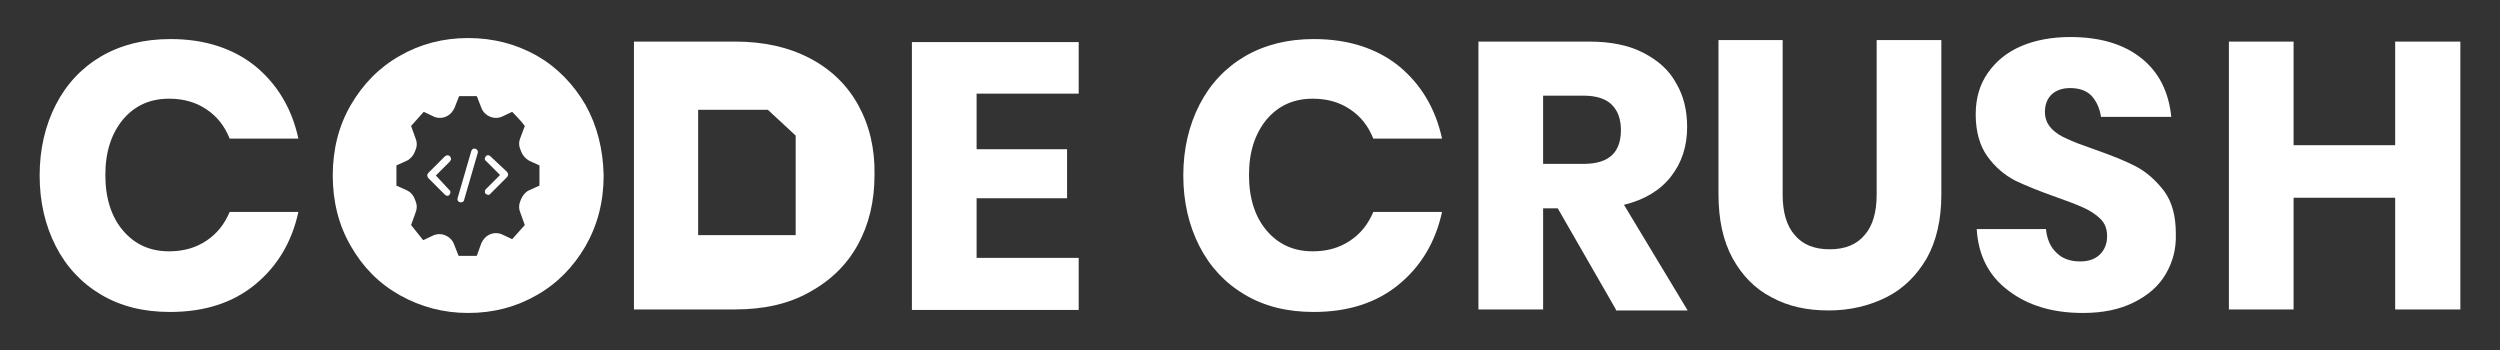 <?xml version="1.0" encoding="utf-8"?>
<!-- Generator: Adobe Illustrator 16.0.0, SVG Export Plug-In . SVG Version: 6.00 Build 0)  -->
<!DOCTYPE svg PUBLIC "-//W3C//DTD SVG 1.1 Tiny//EN" "http://www.w3.org/Graphics/SVG/1.1/DTD/svg11-tiny.dtd">
<svg version="1.1" baseProfile="tiny" id="Layer_1" xmlns="http://www.w3.org/2000/svg" xmlns:xlink="http://www.w3.org/1999/xlink"
	 x="0px" y="0px" width="500px" height="70px" viewBox="0 0 500 70" xml:space="preserve">
<rect x="0" y="0" width="500" height="70" fill="#333333" stroke="none"/>
<g>
	<path fill="#FFFFFF" d="M492.07,8.317v53.57h-13.037V39.548h-20.316v22.339h-12.938V8.317h12.938v20.72h20.316V8.317H492.07z"/>
	<path fill="#FFFFFF" d="M50.987,13.168c4.447,3.639,7.377,8.49,8.692,14.554H45.933c-1.011-2.527-2.527-4.447-4.649-5.862
		c-2.122-1.415-4.548-2.123-7.479-2.123c-3.84,0-6.873,1.415-9.198,4.145c-2.325,2.83-3.538,6.468-3.538,11.118
		s1.213,8.39,3.538,11.118s5.357,4.145,9.198,4.145c2.932,0,5.357-0.708,7.479-2.122c2.123-1.416,3.639-3.336,4.649-5.762h13.746
		c-1.314,6.063-4.245,10.915-8.692,14.555c-4.447,3.638-10.108,5.457-16.981,5.457c-5.255,0-9.804-1.111-13.746-3.436
		c-3.942-2.325-6.974-5.56-9.097-9.703c-2.123-4.145-3.234-8.895-3.234-14.151s1.112-10.006,3.234-14.15
		c2.123-4.144,5.154-7.378,9.097-9.703c4.043-2.325,8.591-3.437,13.847-3.437C40.879,7.811,46.54,9.631,50.987,13.168z"/>
	<path fill="#FFFFFF" d="M195.319,18.626v11.219h18.093v9.805h-18.093v11.927h20.417v10.411h-33.355V8.418h33.355v10.309h-20.417
		V18.626z"/>
	<path fill="#FFFFFF" d="M279.715,13.168c4.447,3.639,7.379,8.49,8.693,14.554h-13.746c-1.01-2.527-2.527-4.447-4.65-5.862
		c-2.121-1.415-4.547-2.123-7.479-2.123c-3.842,0-6.873,1.415-9.199,4.145c-2.324,2.83-3.536,6.468-3.536,11.118
		s1.212,8.39,3.536,11.118c2.326,2.729,5.357,4.145,9.199,4.145c2.932,0,5.357-0.708,7.479-2.122
		c2.123-1.416,3.641-3.336,4.65-5.762h13.746c-1.314,6.063-4.246,10.915-8.693,14.555c-4.447,3.638-10.107,5.457-16.98,5.457
		c-5.254,0-9.805-1.111-13.745-3.436c-3.942-2.325-6.974-5.56-9.096-9.703c-2.123-4.145-3.234-8.895-3.234-14.151
		s1.112-10.006,3.234-14.15c2.122-4.144,5.154-7.378,9.096-9.703c4.042-2.325,8.591-3.437,13.745-3.437
		C269.607,7.811,275.268,9.631,279.715,13.168z"/>
	<path fill="#FFFFFF" d="M323.176,61.887l-11.623-20.216h-2.93v20.216h-12.938V8.317h22.135c4.246,0,7.883,0.707,10.814,2.223
		c2.932,1.517,5.156,3.437,6.57,6.065c1.518,2.527,2.223,5.458,2.223,8.793c0,3.942-1.111,7.176-3.232,9.905
		c-2.123,2.729-5.256,4.65-9.4,5.661l12.734,21.125h-14.354V61.887z M308.623,32.776h8.086c2.627,0,4.447-0.606,5.66-1.719
		c1.213-1.111,1.818-2.83,1.818-5.053c0-2.123-0.605-3.841-1.818-5.054s-3.135-1.819-5.66-1.819h-8.086V32.776z"/>
	<path fill="#FFFFFF" d="M356.531,8.013v30.928c0,3.538,0.809,6.268,2.426,8.087c1.617,1.92,3.941,2.83,6.975,2.83
		s5.357-0.91,6.973-2.83c1.617-1.819,2.428-4.549,2.428-8.087V8.013h12.936v30.928c0,5.054-1.01,9.301-2.93,12.736
		c-2.021,3.437-4.65,6.063-8.086,7.783c-3.436,1.718-7.277,2.628-11.523,2.628c-4.346,0-8.084-0.81-11.42-2.628
		c-3.338-1.72-5.861-4.347-7.783-7.783c-1.922-3.537-2.83-7.783-2.83-12.836V8.013H356.531z"/>
	<path fill="#FFFFFF" d="M433.145,54.812c-1.414,2.426-3.537,4.244-6.367,5.659c-2.83,1.416-6.164,2.122-10.209,2.122
		c-6.064,0-11.016-1.516-14.857-4.447c-3.941-2.93-6.064-7.075-6.367-12.33h13.848c0.201,2.021,0.908,3.639,2.123,4.751
		c1.211,1.212,2.828,1.718,4.75,1.718c1.719,0,3.031-0.506,3.941-1.416c0.91-0.908,1.414-2.122,1.414-3.638
		c0-1.415-0.402-2.527-1.313-3.438c-0.91-0.908-2.021-1.616-3.336-2.224c-1.314-0.605-3.133-1.313-5.457-2.122
		c-3.438-1.212-6.168-2.325-8.289-3.335c-2.123-1.112-4.043-2.73-5.559-4.852c-1.518-2.123-2.324-4.952-2.324-8.389
		c0-3.234,0.807-5.963,2.426-8.288c1.617-2.325,3.84-4.145,6.67-5.357s6.166-1.819,9.805-1.819c5.963,0,10.713,1.415,14.25,4.245
		c3.539,2.831,5.459,6.772,5.965,11.725h-14.049c-0.305-1.819-0.912-3.133-1.922-4.245c-1.01-1.011-2.426-1.517-4.244-1.517
		c-1.518,0-2.729,0.405-3.639,1.213c-0.91,0.809-1.416,2.021-1.416,3.538c0,1.314,0.406,2.325,1.213,3.234
		c0.809,0.91,1.92,1.618,3.135,2.123c1.211,0.607,3.131,1.314,5.457,2.122c3.436,1.213,6.268,2.325,8.389,3.438
		c2.123,1.112,4.043,2.83,5.66,4.953c1.617,2.224,2.324,5.054,2.324,8.489C435.268,49.757,434.561,52.386,433.145,54.812z"/>
	<g>
		<path fill="#FFFFFF" d="M117.088,20.951c-2.426-4.144-5.66-7.479-9.703-9.804c-4.144-2.325-8.692-3.538-13.746-3.538
			c-5.053,0-9.602,1.213-13.645,3.538c-4.145,2.325-7.378,5.66-9.805,9.804c-2.426,4.145-3.639,8.894-3.639,14.15
			s1.213,10.006,3.639,14.151c2.426,4.244,5.66,7.479,9.805,9.804c4.144,2.325,8.692,3.537,13.645,3.537
			c5.054,0,9.603-1.212,13.646-3.537c4.144-2.324,7.378-5.66,9.804-9.804c2.426-4.245,3.639-8.895,3.639-14.151
			C120.626,29.845,119.413,25.095,117.088,20.951z M107.891,37.122L107.891,37.122l-2.021,0.91
			c-0.708,0.304-1.314,1.011-1.618,1.719l-0.202,0.505c-0.303,0.708-0.303,1.516,0,2.224l0.91,2.527l0,0l-2.527,2.83l0,0
			l-1.921-0.91c-0.808-0.404-1.819-0.404-2.627,0c-0.708,0.304-1.314,1.012-1.617,1.718l-0.91,2.527l0,0h-3.639l0,0l-0.91-2.325
			c-0.303-0.808-0.91-1.414-1.617-1.718c-0.809-0.404-1.819-0.404-2.628,0l-1.92,0.91l0,0l-2.426-3.032l0.909-2.527
			c0.304-0.708,0.304-1.516,0-2.224l-0.202-0.505c-0.303-0.81-0.909-1.415-1.617-1.719l-2.021-0.91l0,0V33.08l0,0l0,0l2.021-0.911
			c0.708-0.302,1.314-1.01,1.617-1.718l0.202-0.505c0.304-0.708,0.304-1.516,0-2.224l-0.909-2.527l0,0l2.527-2.83l0,0l1.92,0.91
			c0.81,0.405,1.82,0.405,2.628,0c0.707-0.303,1.314-1.011,1.617-1.718l0.91-2.325h3.538l0,0l0.91,2.325
			c0.303,0.808,0.909,1.415,1.617,1.718c0.809,0.405,1.819,0.405,2.627,0l1.921-0.91l0,0c0,0,1.819,1.819,2.527,2.83l0,0
			l-0.91,2.426c-0.303,0.708-0.303,1.516,0,2.223l0.202,0.506c0.304,0.809,0.91,1.415,1.618,1.82l2.021,0.91l0,0V37.122
			L107.891,37.122z"/>
		<g>
			<path fill="#FFFFFF" d="M90.203,31.766c0-0.202-0.101-0.303-0.202-0.505c-0.101-0.101-0.303-0.203-0.505-0.203
				s-0.303,0.102-0.506,0.203l-3.335,3.335c-0.101,0.102-0.203,0.304-0.203,0.506s0.102,0.304,0.203,0.506l3.335,3.334
				c0.304,0.304,0.708,0.304,0.91,0c0.202-0.302,0.303-0.706,0-0.909l-2.729-2.931L90,32.271
				C90.102,32.069,90.203,31.968,90.203,31.766z"/>
			<path fill="#FFFFFF" d="M98.086,31.26c-0.303-0.303-0.707-0.303-0.91,0c-0.303,0.303-0.303,0.708,0,0.91l2.831,2.83l-2.831,2.83
				c-0.202,0.202-0.202,0.405-0.202,0.607s0.202,0.404,0.506,0.504c0.202,0.102,0.505,0,0.606-0.201l3.336-3.335
				c0.101-0.102,0.202-0.304,0.202-0.506s-0.101-0.304-0.202-0.505L98.086,31.26z"/>
			<path fill="#FFFFFF" d="M95.055,29.745c-0.405-0.101-0.708,0.1-0.809,0.505l-2.729,9.4c-0.101,0.404,0.101,0.708,0.505,0.81
				c0.102,0,0.102,0,0.202,0c0.303,0,0.607-0.203,0.607-0.506l2.729-9.4C95.661,30.25,95.459,29.845,95.055,29.745z"/>
		</g>
	</g>
	<path fill="#FFFFFF" d="M171.668,21.052c-2.224-4.043-5.458-7.176-9.703-9.4c-4.246-2.223-9.197-3.335-14.959-3.335h-20.214v53.57
		h20.214c5.762,0,10.714-1.113,14.858-3.438c4.245-2.325,7.479-5.459,9.703-9.501c2.224-4.043,3.336-8.692,3.336-13.948
		C175.004,29.745,173.892,25.095,171.668,21.052z M159.135,47.028h-19.507V21.961h13.948l5.559,5.155V47.028z"/>
</g>
</svg>
